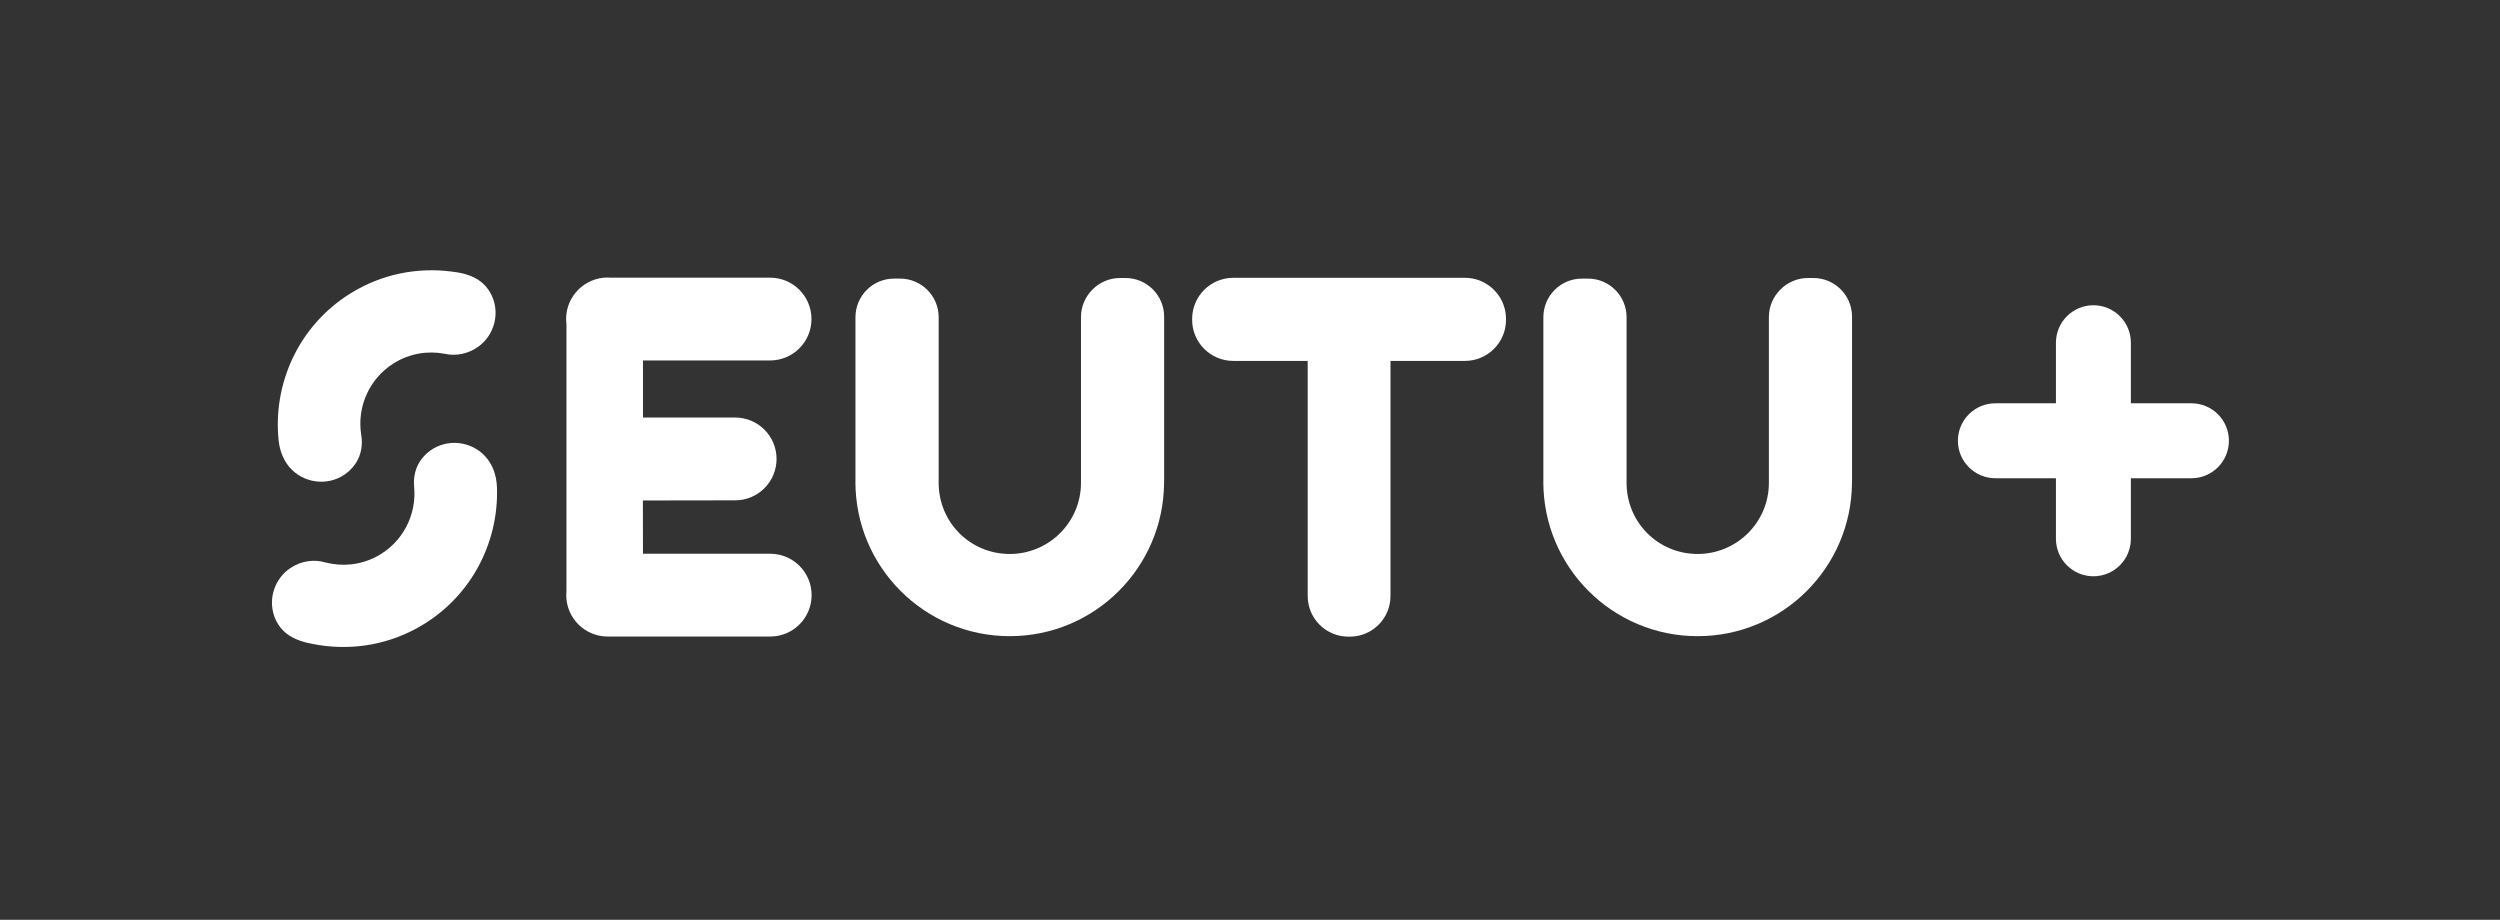 <?xml version="1.0" encoding="UTF-8" standalone="no"?>
<!-- Created with Inkscape (http://www.inkscape.org/) -->

<svg
   width="161.723mm"
   height="59.501mm"
   viewBox="0 0 161.723 59.501"
   version="1.1"
   id="svg5931"
   inkscape:version="1.2 (dc2aeda, 2022-05-15)"
   sodipodi:docname="seutuplus-logo-white.svg"
   xmlns:inkscape="http://www.inkscape.org/namespaces/inkscape"
   xmlns:sodipodi="http://sodipodi.sourceforge.net/DTD/sodipodi-0.dtd"
   xmlns="http://www.w3.org/2000/svg"
   xmlns:svg="http://www.w3.org/2000/svg">
  <rect x="0" y="0" width="161.723" height="59.501" fill="#333333" stroke="none"/>
  <sodipodi:namedview
     id="namedview5933"
     pagecolor="#ffffff"
     bordercolor="#000000"
     borderopacity="0.25"
     inkscape:showpageshadow="2"
     inkscape:pageopacity="0.0"
     inkscape:pagecheckerboard="0"
     inkscape:deskcolor="#d1d1d1"
     inkscape:document-units="mm"
     showgrid="false"
     inkscape:zoom="0.85508393"
     inkscape:cx="-47.363772"
     inkscape:cy="47.363772"
     inkscape:window-width="1581"
     inkscape:window-height="659"
     inkscape:window-x="0"
     inkscape:window-y="25"
     inkscape:window-maximized="0"
     inkscape:current-layer="layer1" />
  <defs
     id="defs5928" />
  <g
     inkscape:label="Layer 1"
     inkscape:groupmode="layer"
     id="layer1"
     transform="translate(-24.85,-114.974)">
    <g
       id="g283"
       transform="matrix(0.356,0,0,-0.356,54.042,132.539)"
       style="fill:#ffffff">
      <path
         d="m 0,0 c -6.16,0.785 -12.612,-0.433 -18.299,-3.964 -9.424,-5.852 -14.139,-16.382 -13.073,-26.722 0.232,-2.054 0.972,-3.935 2.457,-5.379 2.723,-2.646 7.126,-2.855 10.053,-0.436 0.638,0.527 1.161,1.126 1.572,1.771 0.941,1.474 1.218,3.28 0.936,5.006 -0.817,5.002 1.366,10.232 5.94,13.073 2.868,1.781 6.16,2.289 9.233,1.703 2.089,-0.473 4.392,-0.008 6.277,1.428 2.684,2.047 3.695,5.749 2.388,8.862 C 6.152,-1.486 3.386,-0.362 0,0"
         style="fill:#ffffff;fill-opacity:1;fill-rule:nonzero;stroke:none"
         id="path285" />
    </g>
    <g
       id="g287"
       transform="matrix(0.356,0,0,-0.356,166.613,141.063)"
       style="fill:#ffffff">
      <path
         d="m 0,0 h -11.007 v 11.007 c 0,3.761 -3.049,6.809 -6.808,6.809 h -10e-4 c -3.76,0 -6.808,-3.048 -6.808,-6.809 V 0 h -11.007 c -3.761,0 -6.808,-3.048 -6.808,-6.808 0,-3.76 3.047,-6.809 6.808,-6.809 h 11.007 v -11.007 c 0,-3.76 3.048,-6.808 6.808,-6.808 h 10e-4 c 3.759,0 6.808,3.048 6.808,6.808 v 11.007 H 0 c 3.76,0 6.808,3.049 6.808,6.809 C 6.808,-3.048 3.76,0 0,0"
         style="fill:#ffffff;fill-opacity:1;fill-rule:nonzero;stroke:none"
         id="path289" />
    </g>
    <g
       id="g291"
       transform="matrix(0.356,0,0,-0.356,100.154,146.198)"
       style="fill:#ffffff">
      <path
         d="M 0,0 V 0.177 C 0,0.117 -0.004,0.059 -0.005,0 Z"
         style="fill:#ffffff;fill-opacity:1;fill-rule:nonzero;stroke:none"
         id="path293" />
    </g>
    <g
       id="g295"
       transform="matrix(0.356,0,0,-0.356,97.656,132.958)"
       style="fill:#ffffff">
      <path
         d="m 0,0 h -0.994 c -3.88,0 -7.091,-3.211 -7.091,-7.091 v -29.763 l -0.002,-0.147 c 10e-4,-0.071 0.002,-0.147 0.002,-0.218 0,-7.14 -5.798,-12.923 -12.938,-12.927 -7.14,-0.004 -12.916,5.688 -12.923,12.929 0,0.038 -0.001,0.117 -0.001,0.195 h 0.001 v 29.899 c 0,3.874 -3.141,7.015 -7.015,7.015 h -1.089 c -3.874,0 -7.014,-3.141 -7.014,-7.015 V -37.01 h -0.008 v -0.009 c -10e-4,-0.006 -10e-4,-0.013 -10e-4,-0.02 0,-15.489 12.555,-28.044 28.045,-28.044 15.428,0 27.943,12.459 28.04,27.866 0,0.059 0.004,0.117 0.004,0.176 v 0.002 0.001 c 0,0.006 0,0.01 0,0.016 h 0.008 c 0,-0.01 0.001,-0.019 0.001,-0.028 V -7.025 C 7.025,-3.146 3.88,0 0,0"
         style="fill:#ffffff;fill-opacity:1;fill-rule:nonzero;stroke:none"
         id="path297" />
    </g>
    <g
       id="g299"
       transform="matrix(0.356,0,0,-0.356,74.675,150.795)"
       style="fill:#ffffff">
      <path
         d="m 0,0 h -23.122 l -0.016,9.678 16.767,0.026 c 4.155,0 7.522,3.368 7.522,7.522 0,4.154 -3.367,7.522 -7.522,7.522 H -23.122 V 35.12 h 23.096 c 4.154,0 7.523,3.368 7.523,7.522 0,4.155 -3.369,7.523 -7.523,7.523 h -28.999 c -0.171,0.011 -0.342,0.026 -0.516,0.026 -4.168,0 -7.548,-3.38 -7.548,-7.549 0,-0.314 0.026,-0.623 0.063,-0.927 V -6.794 c -0.023,-0.239 -0.037,-0.482 -0.037,-0.728 0,-4.155 3.368,-7.523 7.522,-7.523 H 0 c 4.155,0 7.522,3.368 7.522,7.523 C 7.522,-3.368 4.155,0 0,0"
         style="fill:#ffffff;fill-opacity:1;fill-rule:nonzero;stroke:none"
         id="path301" />
    </g>
    <g
       id="g303"
       transform="matrix(0.356,0,0,-0.356,121.306,133.553)"
       style="fill:#ffffff">
      <path
         d="M 0,0 C -0.369,0.304 -0.768,0.574 -1.191,0.804 -2.249,1.378 -3.461,1.705 -4.75,1.705 H -26.348 -46.85 c -4.124,0 -7.467,-3.343 -7.467,-7.467 v -0.163 c 0,-4.124 3.343,-7.467 7.467,-7.467 h 13.528 v -42.721 c 0,-4.077 3.304,-7.382 7.381,-7.382 h 0.281 c 4.077,0 7.382,3.305 7.382,7.382 v 42.721 H -4.75 c 4.124,0 7.467,3.343 7.467,7.467 v 0.163 C 2.717,-3.442 1.659,-1.37 0,0"
         style="fill:#ffffff;fill-opacity:1;fill-rule:nonzero;stroke:none"
         id="path305" />
    </g>
    <g
       id="g307"
       transform="matrix(0.356,0,0,-0.356,45.132,156.64)"
       style="fill:#ffffff">
      <path
         d="m 0,0 c 6.094,-1.19 12.613,-0.401 18.521,2.747 9.79,5.217 15.19,15.412 14.809,25.799 -0.096,2.065 -0.709,3.991 -2.096,5.53 -2.542,2.82 -6.922,3.32 -10.003,1.099 C 20.56,34.691 19.999,34.128 19.545,33.512 18.51,32.103 18.114,30.319 18.281,28.579 18.766,23.534 16.242,18.459 11.491,15.927 8.511,14.339 5.194,14.05 2.165,14.837 0.112,15.447 -2.217,15.136 -4.191,13.827 -7.006,11.961 -8.258,8.335 -7.16,5.142 -6.041,1.889 -3.355,0.584 0,0"
         style="fill:#ffffff;fill-opacity:1;fill-rule:nonzero;stroke:none"
         id="path309" />
    </g>
    <g
       id="g311"
       transform="matrix(0.356,0,0,-0.356,144.654,146.198)"
       style="fill:#ffffff">
      <path
         d="M 0,0 V 0.177 C 0,0.117 -0.004,0.059 -0.005,0 Z"
         style="fill:#ffffff;fill-opacity:1;fill-rule:nonzero;stroke:none"
         id="path313" />
    </g>
    <g
       id="g315"
       transform="matrix(0.356,0,0,-0.356,142.156,132.958)"
       style="fill:#ffffff">
      <path
         d="m 0,0 h -0.994 c -3.88,0 -7.091,-3.211 -7.091,-7.091 v -29.763 l -0.002,-0.147 c 10e-4,-0.071 0.002,-0.147 0.002,-0.218 0,-7.14 -5.798,-12.923 -12.938,-12.927 -7.14,-0.004 -12.916,5.688 -12.923,12.929 0,0.038 -0.001,0.117 -0.001,0.195 h 0.001 v 29.899 c 0,3.874 -3.141,7.015 -7.015,7.015 h -1.089 c -3.874,0 -7.014,-3.141 -7.014,-7.015 V -37.01 h -0.008 v -0.009 c -10e-4,-0.006 -10e-4,-0.013 -10e-4,-0.02 0,-15.489 12.555,-28.044 28.045,-28.044 15.428,0 27.943,12.459 28.04,27.866 0,0.059 0.004,0.117 0.004,0.176 v 0.002 0.001 c 0,0.006 0,0.01 0,0.016 h 0.008 c 0,-0.01 0.001,-0.019 0.001,-0.028 V -7.025 C 7.025,-3.146 3.88,0 0,0"
         style="fill:#ffffff;fill-opacity:1;fill-rule:nonzero;stroke:none"
         id="path317" />
    </g>
  </g>
</svg>
